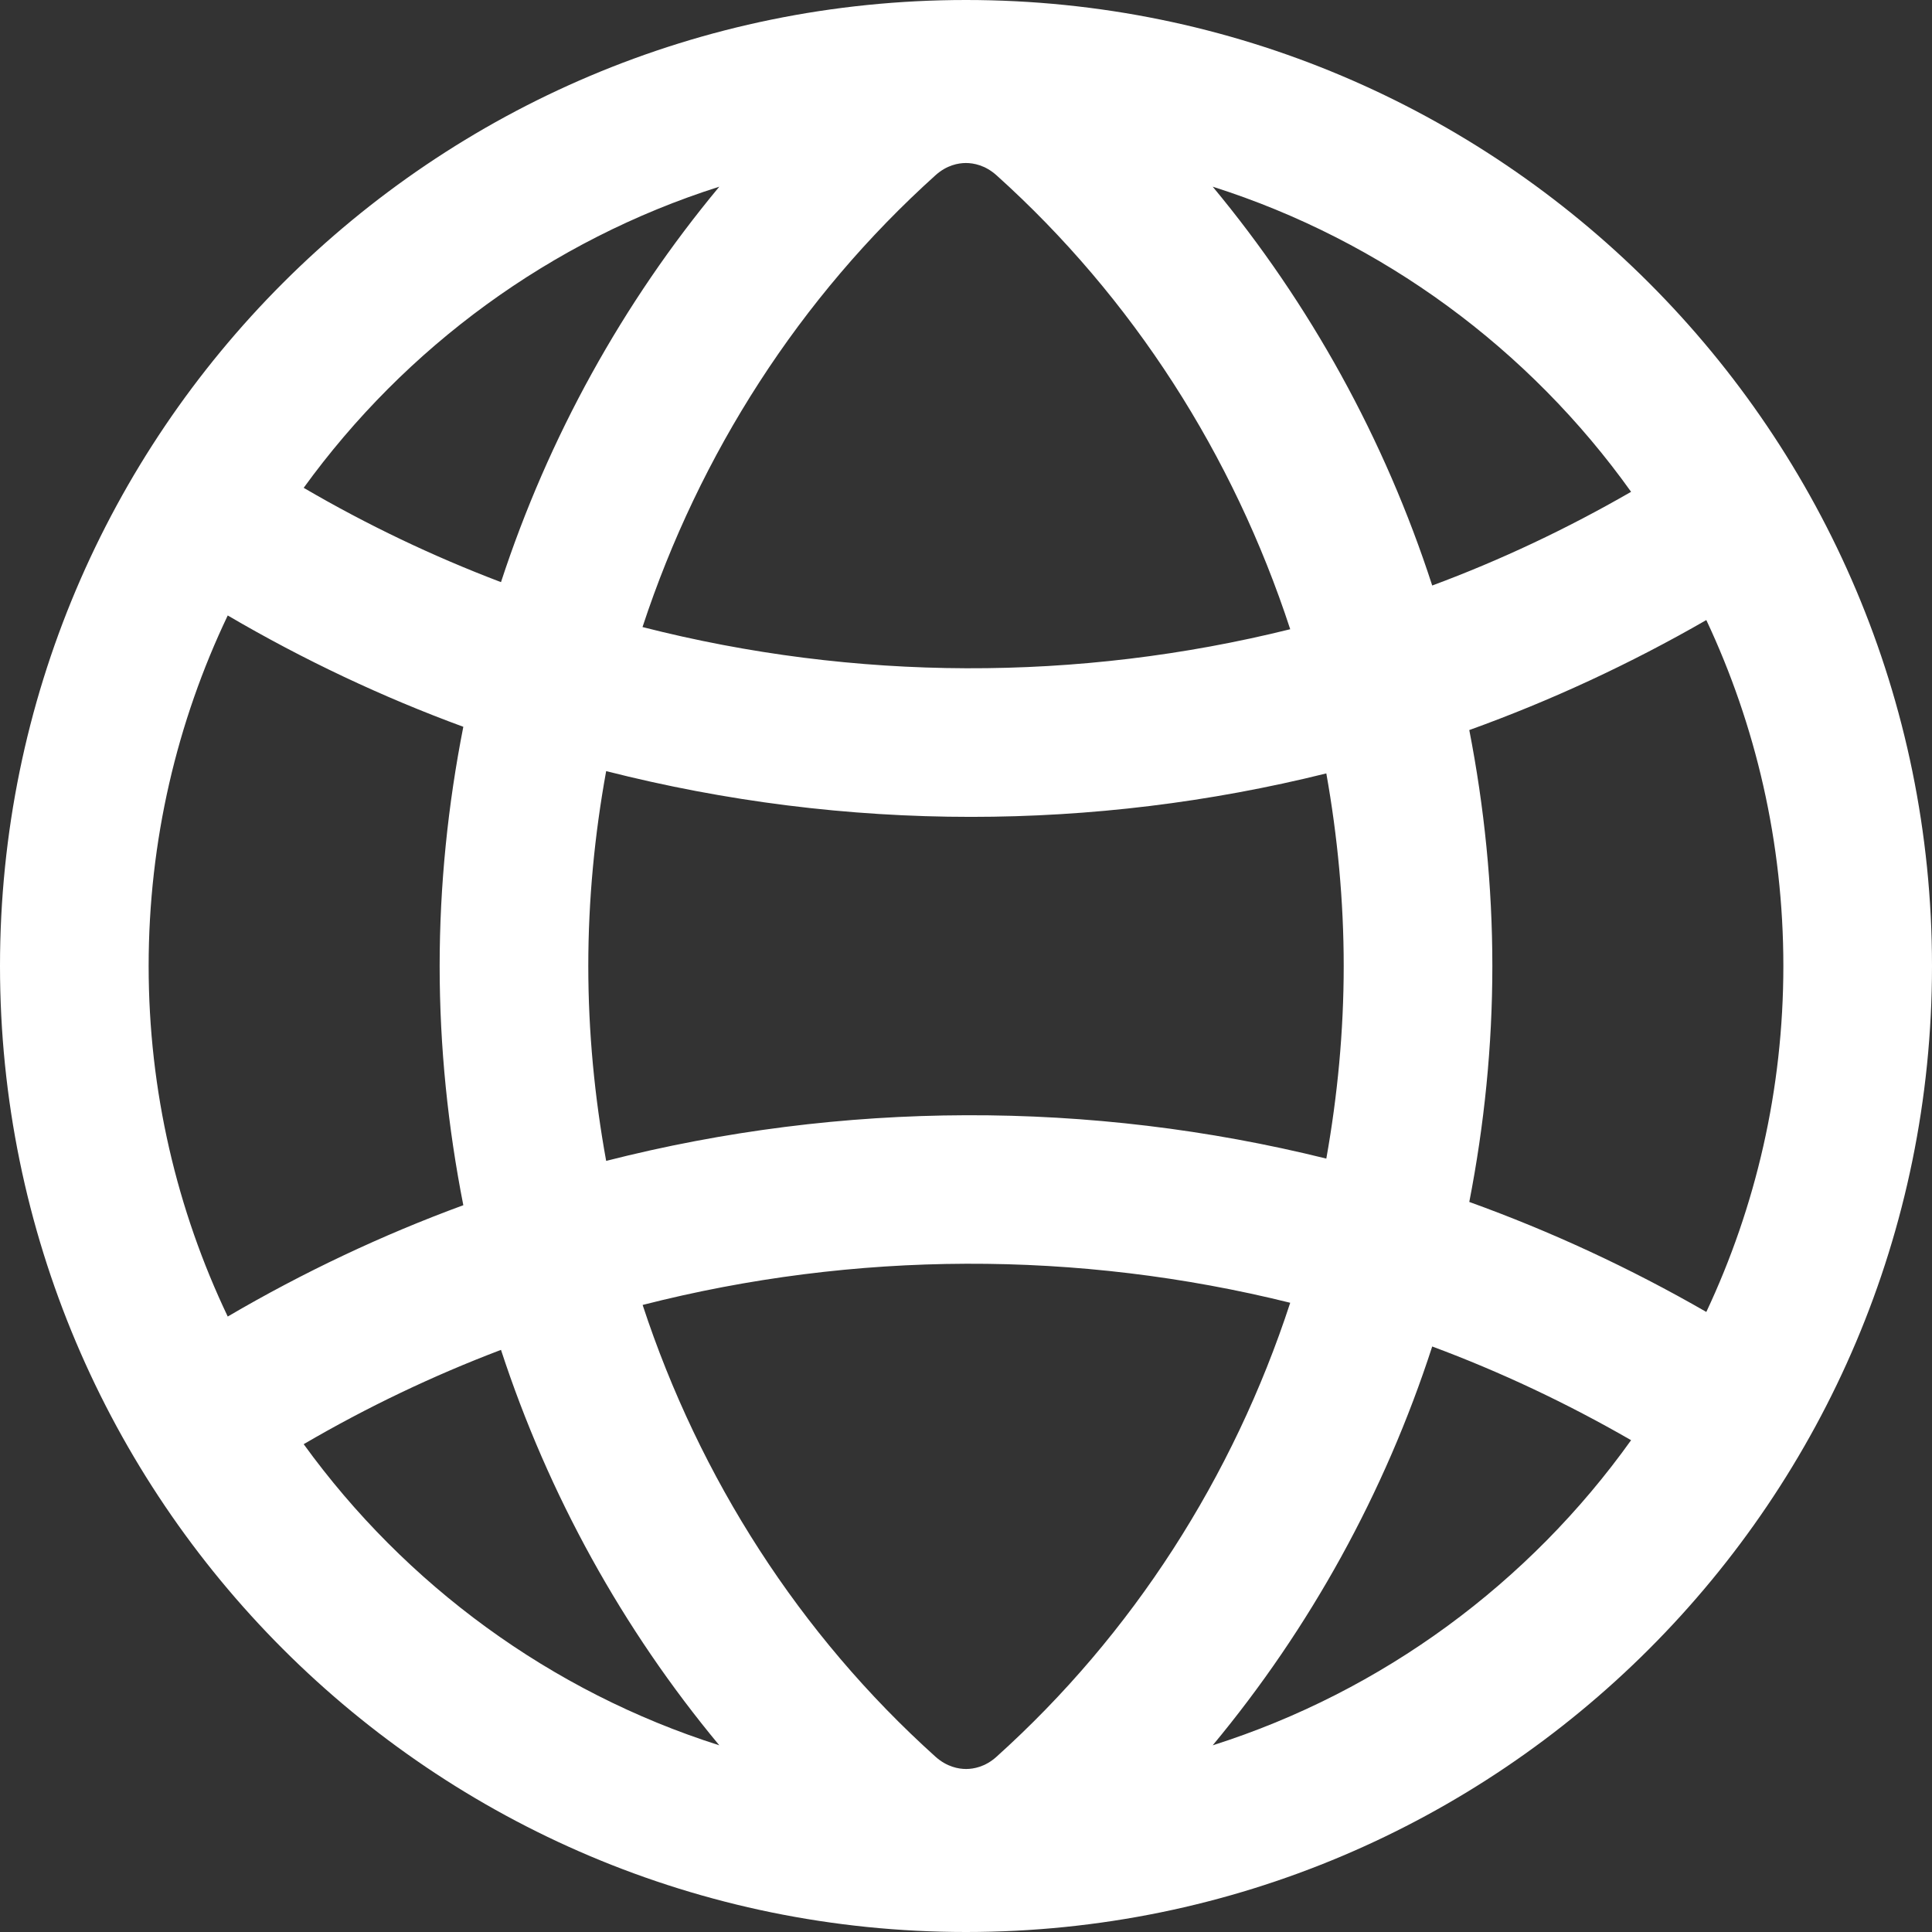 <svg width="16" height="16" viewBox="0 0 16 16" fill="none" xmlns="http://www.w3.org/2000/svg">
<rect x="0" y="0" width="16" height="16" fill="#333333" stroke="none"/>
<path d="M8 0C3.582 0 0 3.582 0 8C0 12.418 3.582 16 8 16C12.418 16 16 12.418 16 8C16 3.582 12.418 0 8 0ZM8.25 14.551C8.159 14.632 8.064 14.65 8.001 14.65C7.937 14.65 7.841 14.632 7.748 14.549C6.622 13.536 5.793 12.241 5.322 10.807C7.079 10.358 8.925 10.352 10.685 10.789C10.214 12.231 9.382 13.533 8.25 14.551ZM5.02 9.614C4.924 9.086 4.872 8.547 4.872 8C4.872 7.453 4.924 6.914 5.02 6.386C6.01 6.638 7.025 6.765 8.041 6.765C9.03 6.765 10.018 6.645 10.984 6.405C11.077 6.927 11.128 7.46 11.128 8C11.128 8.54 11.077 9.073 10.984 9.595C9.027 9.11 6.974 9.116 5.02 9.614ZM7.75 1.449C7.841 1.368 7.936 1.35 7.999 1.35C8.063 1.35 8.159 1.368 8.252 1.451C9.383 2.468 10.214 3.77 10.685 5.211C8.925 5.648 7.079 5.642 5.321 5.193C5.793 3.758 6.623 2.463 7.75 1.449ZM12.168 6.046C12.842 5.803 13.499 5.499 14.131 5.135C14.54 6.005 14.769 6.976 14.769 8C14.769 9.024 14.54 9.995 14.131 10.865C13.499 10.501 12.842 10.197 12.168 9.954C12.292 9.317 12.359 8.664 12.359 8C12.359 7.336 12.292 6.683 12.168 6.046ZM13.508 4.073C12.977 4.379 12.427 4.639 11.861 4.849C11.468 3.637 10.849 2.516 10.043 1.546C11.454 1.994 12.665 2.893 13.508 4.073ZM5.957 1.546C5.157 2.508 4.542 3.62 4.149 4.821C3.588 4.608 3.042 4.348 2.515 4.04C3.358 2.876 4.559 1.99 5.957 1.546ZM1.886 5.097C2.514 5.465 3.167 5.773 3.837 6.019C3.71 6.664 3.641 7.327 3.641 8C3.641 8.673 3.71 9.336 3.837 9.981C3.167 10.227 2.514 10.535 1.886 10.903C1.466 10.022 1.231 9.038 1.231 8C1.231 6.962 1.466 5.978 1.886 5.097ZM2.515 11.96C3.042 11.652 3.588 11.392 4.149 11.179C4.542 12.38 5.157 13.492 5.957 14.454C4.559 14.01 3.358 13.124 2.515 11.96ZM10.043 14.454C10.849 13.484 11.468 12.363 11.861 11.151C12.426 11.361 12.977 11.621 13.508 11.927C12.665 13.107 11.454 14.006 10.043 14.454Z" fill="white"/>
</svg>
